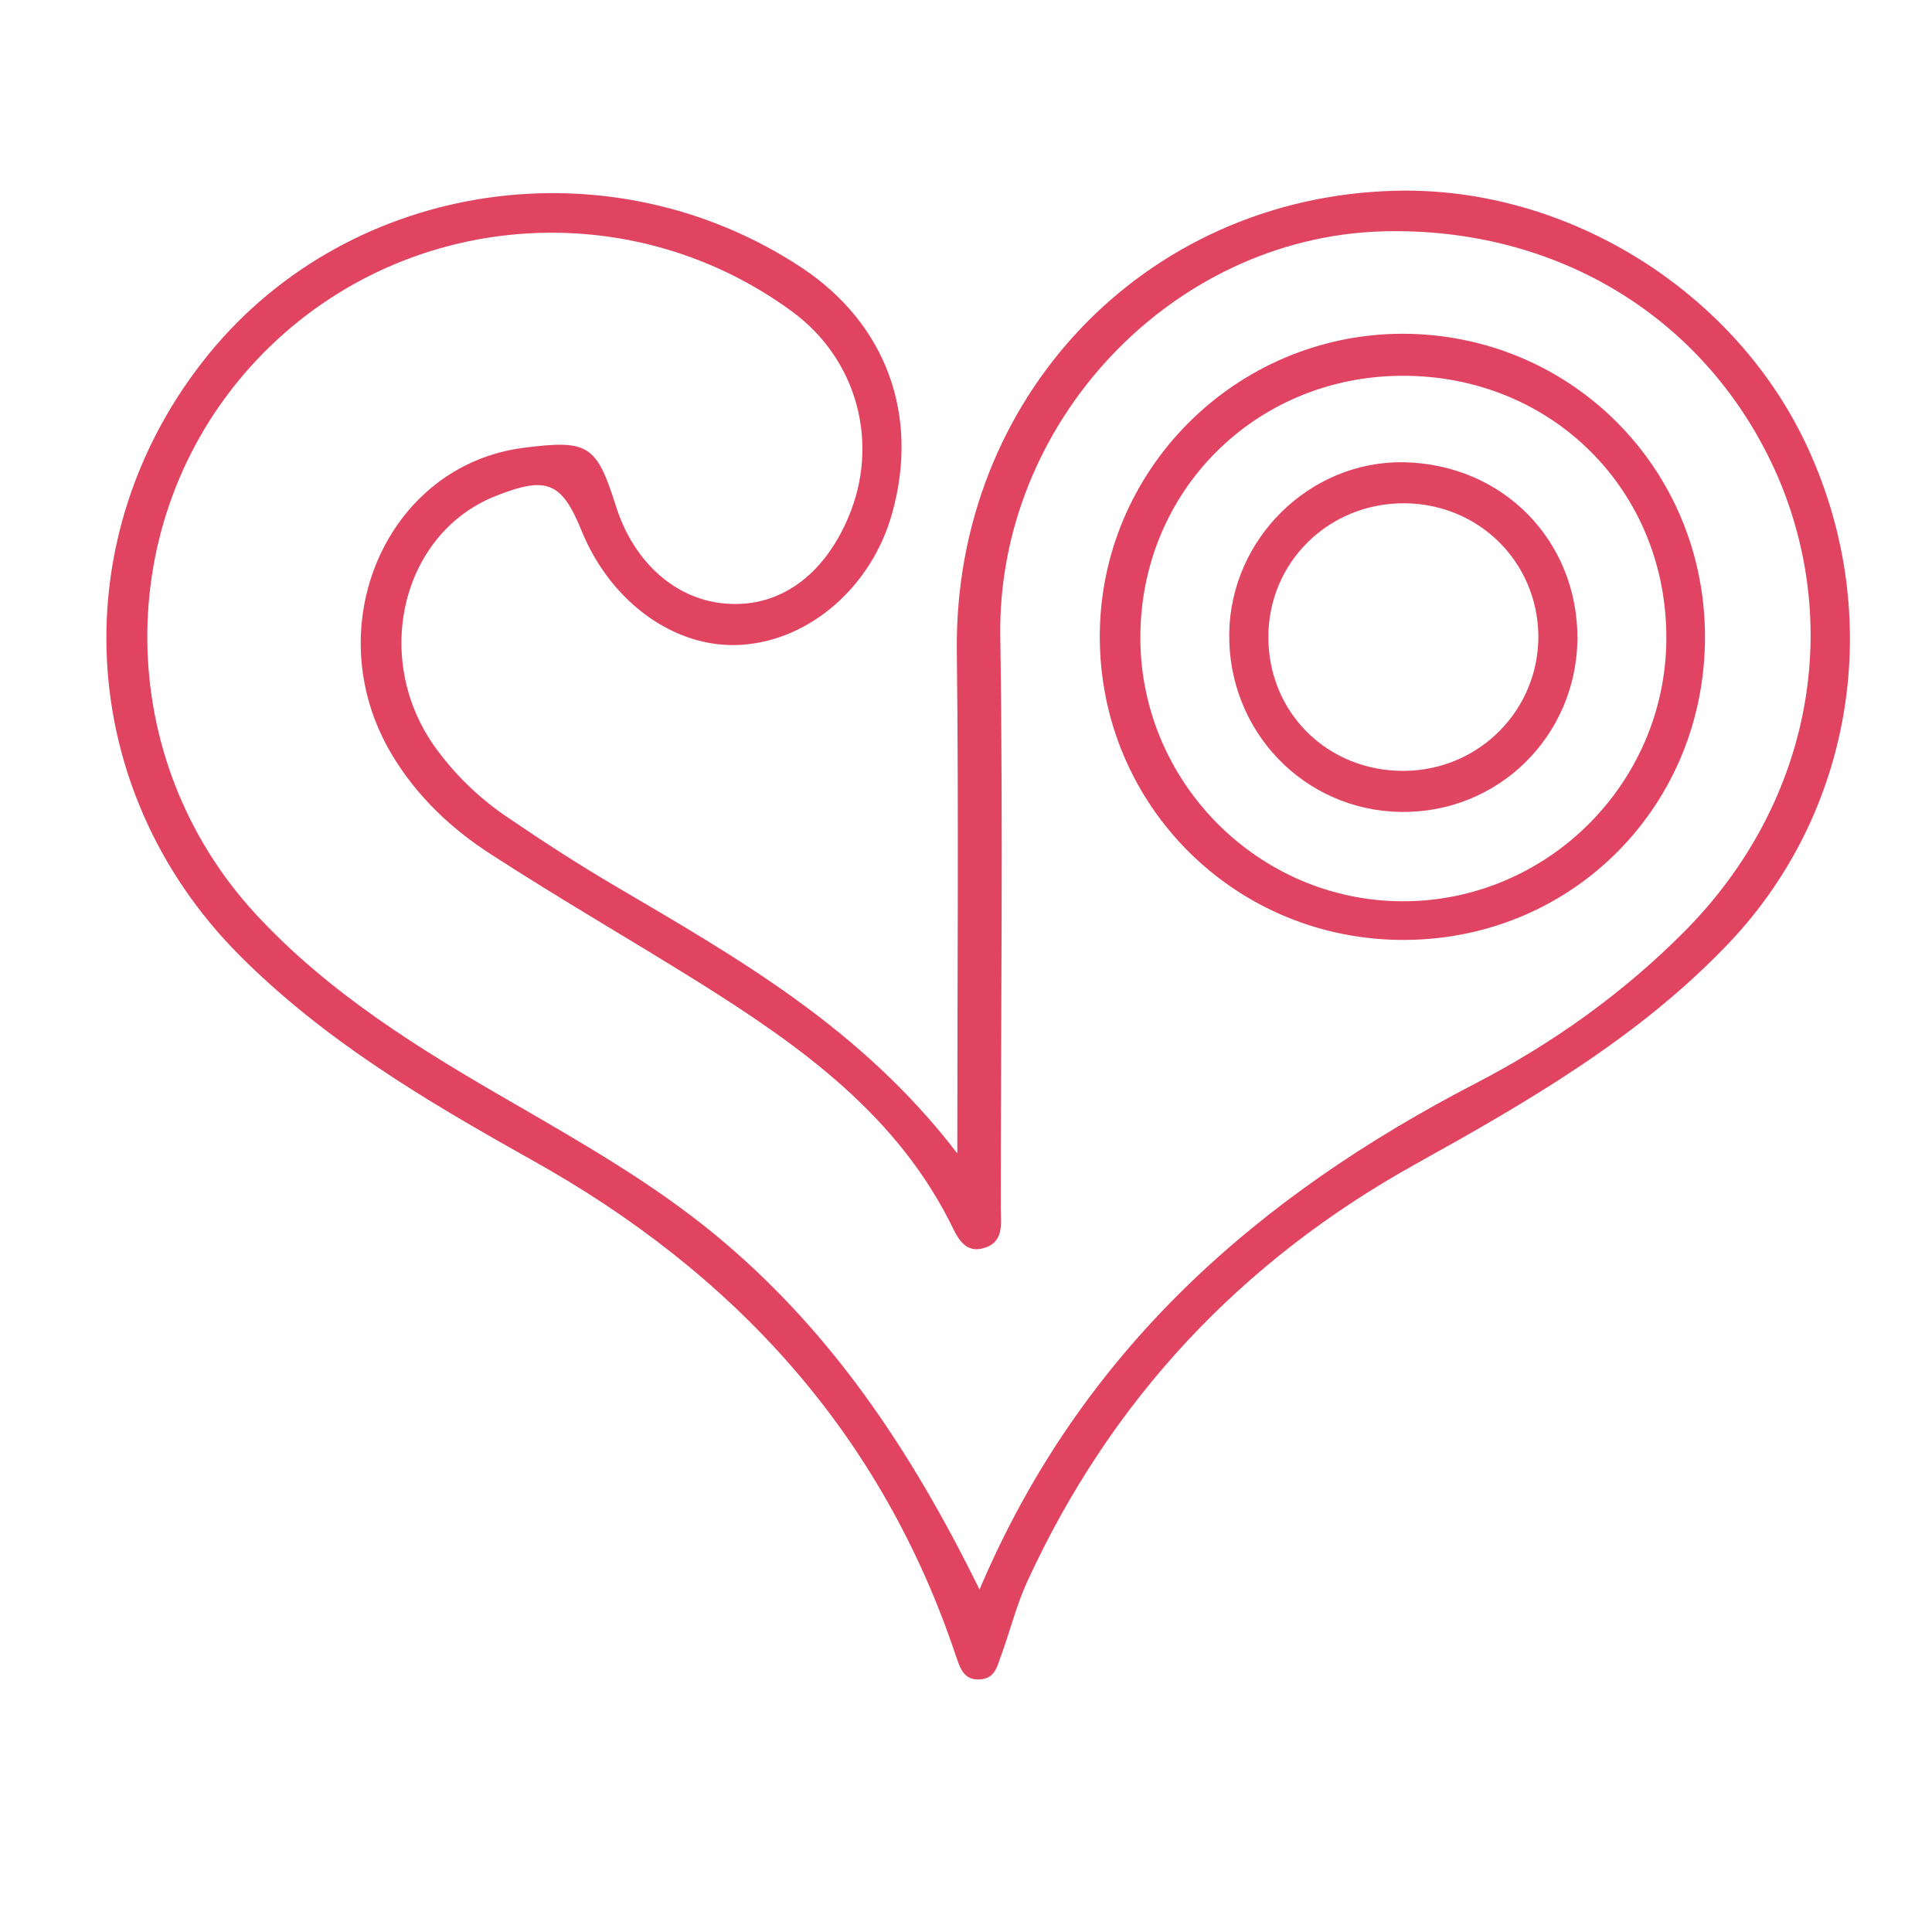 <?xml version="1.0" encoding="utf-8"?>
<!-- Generator: Adobe Illustrator 22.0.0, SVG Export Plug-In . SVG Version: 6.00 Build 0)  -->
<svg version="1.1" id="Capa_1" xmlns="http://www.w3.org/2000/svg" xmlns:xlink="http://www.w3.org/1999/xlink" x="0px" y="0px"
	 viewBox="0 0 400 400" style="enable-background:new 0 0 400 400;" xml:space="preserve">
<style type="text/css">
	.st0{fill:#E04461;}
	.st1{fill:#E04462;}
	.st2{fill:#E04562;}
</style>
<path class="st0" d="M374.5,93.2c-14.8-32.7-49.9-54.7-85.8-53.7c-51.9,1.4-91.2,43-90.6,95.3c0.4,33.7,0.1,67.5,0.1,104
	c-20-26.1-45.6-40.5-70.9-55.4c-7.5-4.4-14.9-9.2-22.1-14.1c-5.5-3.7-10.3-8.2-14.3-13.5c-14.2-18.4-8.2-45.2,11.7-53.1
	c10.6-4.2,13.7-3,17.9,7.4c6.1,14.8,19.5,24.3,33,23.4c14.2-0.9,27-12.1,31.2-27.2c5.7-20.3-1.2-39.2-18.6-50.8
	C126.6,29.3,72.9,37,43.3,73.2c-30.6,37.5-27.9,90.2,6.2,124.5c17.7,17.8,38.9,30.3,60.5,42.4c42.2,23.5,72.6,56.8,88,103
	c0.9,2.6,1.7,4.8,4.9,4.6c3.3-0.2,3.6-3,4.5-5.3c1.8-5,3.1-10.2,5.3-15c17.3-37.6,44.2-66.3,80.4-86.4
	c23.2-12.9,46.3-26.2,64.9-45.8C383.7,168.1,390.3,128,374.5,93.2z M348.8,192.8c-12.7,12.8-27.3,23.2-43.1,31.4
	c-45.2,23.4-81.8,55.2-102.9,104.9c-14.5-29.5-31.2-54.1-54.9-73.6c-12.9-10.6-27.3-18.8-41.6-27.1c-19.3-11.1-38.2-22.7-53.5-39.3
	c-29.3-31.9-29.8-80.9-1.1-113C80.5,43.9,129.1,38.9,164,64.5c13.5,9.9,18.2,27.3,11.6,42.7c-5.1,12-14.2,18.5-24.9,17.8
	c-10.5-0.6-19.5-8.4-23.2-20.3c-4-12.6-5.7-13.7-19-12c-28.5,3.6-43,37.1-27.5,63.3c5.2,8.8,12.5,15.7,21,21.1
	c13.9,9,28.3,17.3,42.4,26.1c21.4,13.4,41.7,27.8,53.1,51.5c1.2,2.4,2.8,4.5,5.8,3.8c4.7-1.1,3.9-5.1,3.9-8.4
	c0-39.4,0.5-78.9-0.1-118.3c-0.7-44.1,35.3-82.6,79.1-83.9c36.5-1,67.6,18.2,81.8,50.6C381.8,130.5,374.5,166.9,348.8,192.8z"/>
<path class="st1" d="M290.3,69.1c-34.5,0.1-62.6,28.2-62.6,62.7c0,35.1,28.3,63.1,63.4,62.8c34.8-0.3,62.1-28.1,61.9-63.1
	C352.8,96.7,325,69.1,290.3,69.1z M290.3,186.6c-29.8-0.1-54.2-24.7-54.2-54.6c0-30.3,23.8-54.1,54.2-54.2
	c31-0.1,54.9,23.8,54.7,54.6C344.8,162.3,320.2,186.7,290.3,186.6z"/>
<path class="st2" d="M290.6,95.7c-19.4-0.3-35.8,15.8-36.1,35.4c-0.3,20.3,15.5,36.7,35.5,37c20.2,0.3,36.4-15.7,36.6-35.9
	C326.6,111.8,311.1,96.1,290.6,95.7z M290.7,159.6c-15.8,0.1-28.1-12-28.1-27.7c0-15.5,12.5-27.8,28.2-27.7
	c15.3,0.1,27.4,12,27.7,27.2C318.7,146.9,306.3,159.5,290.7,159.6z"/>
</svg>
